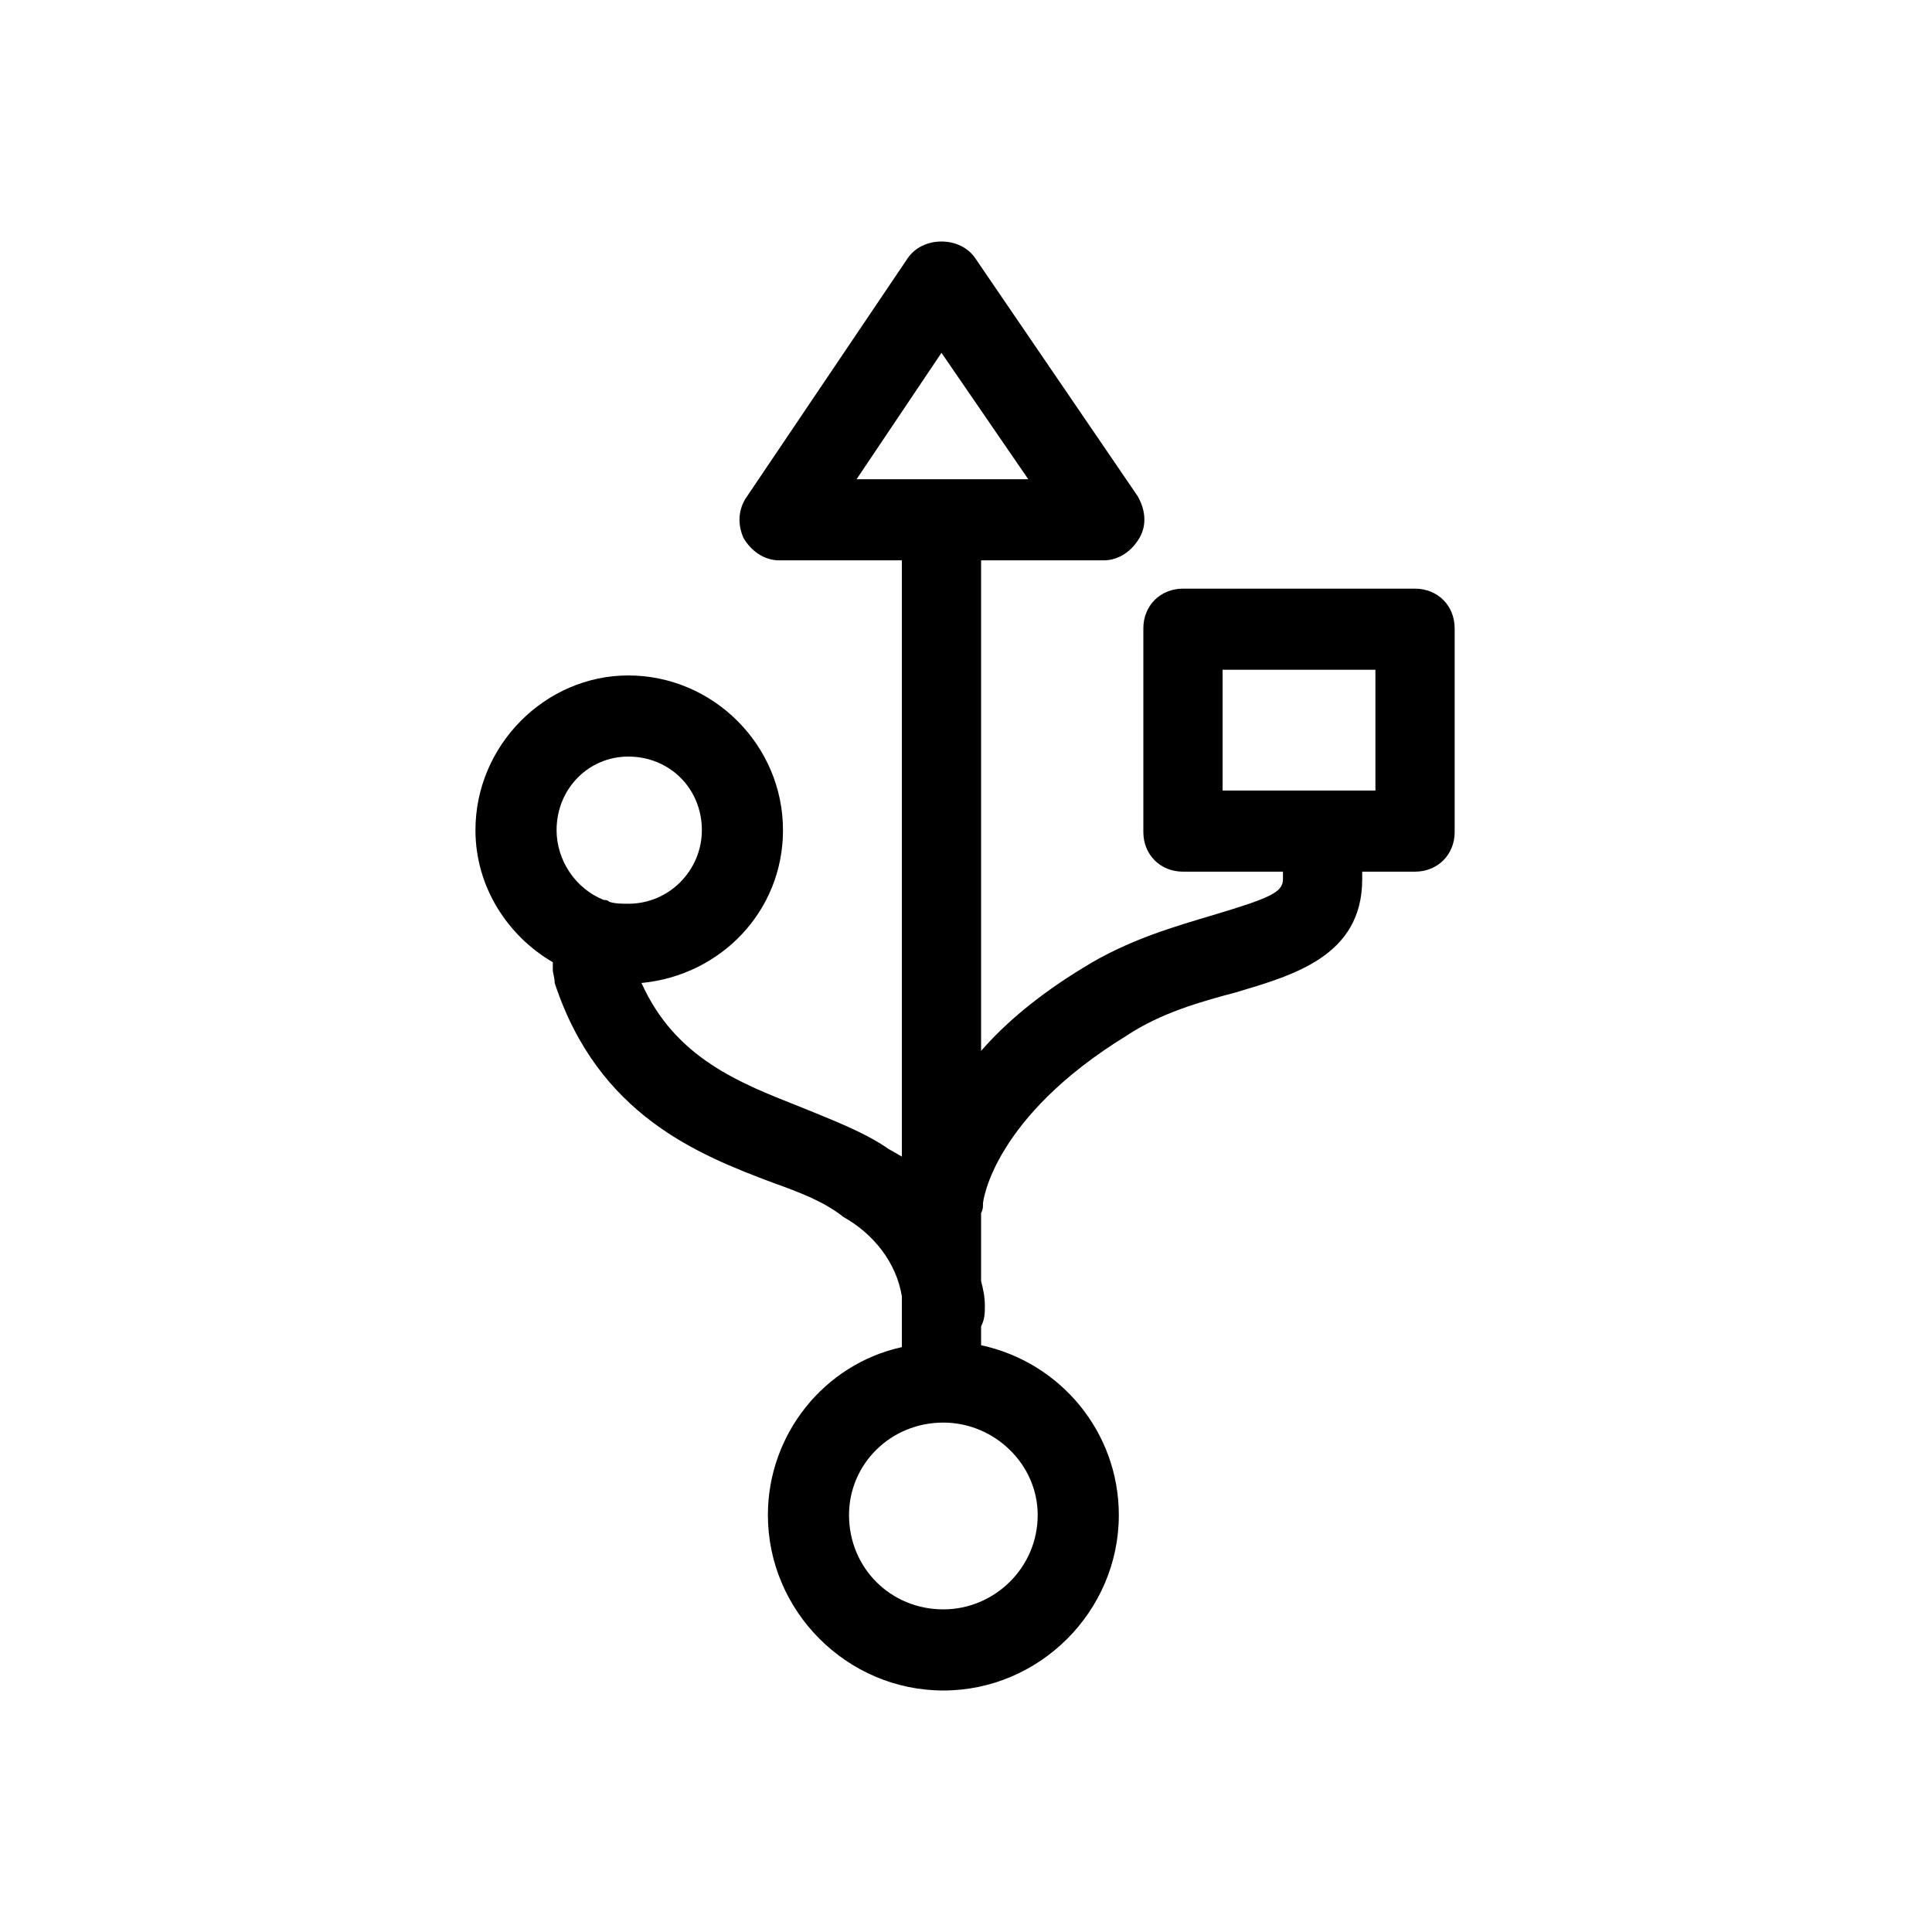<svg xmlns="http://www.w3.org/2000/svg" viewBox="0 0 1024 1024"><path d="M750 312c12 0 21 9 21 21v108c0 12-9 21-21 21h-28v4c0 41-37 51-67 60-19 5-40 11-58 23-70 43-76 87-76 89s0 3-1 5v36c1 4 2 8 2 13 0 4 0 7-2 11v10c42 9 73 46 73 90 0 51-42 93-93 93s-93-42-93-93c0-43 30-80 71-89v-27c-3-18-15-33-31-42-10-8-23-13-37-18-40-15-93-36-116-106 0-3-1-5-1-7v-4c-24-14-41-40-41-70 0-45 37-82 81-82 45 0 82 37 82 82 0 43-33 77-75 81 18 40 52 53 85 66 17 7 33 13 46 22l7 4V297h-65c-8 0-15-5-19-12-3-7-3-15 2-22l85-126c4-6 11-9 18-9s14 3 18 9l86 126c4 7 5 15 1 22s-11 12-19 12h-65v260c13-15 31-30 54-44 24-15 49-22 69-28 30-9 37-12 37-19v-4h-53c-12 0-21-9-21-21V333c0-12 9-21 21-21h123zm-296-58h91l-46-67zm275 165v-64h-81v64h81zm-396-18c-21 0-38 17-38 39 0 16 10 31 25 37 1 0 2 0 3 1 3 1 7 1 10 1 22 0 39-18 39-39 0-22-17-39-39-39zm217 402c0-27-23-49-50-49-28 0-50 22-50 49 0 28 22 50 50 50 27 0 50-22 50-50z"/></svg>